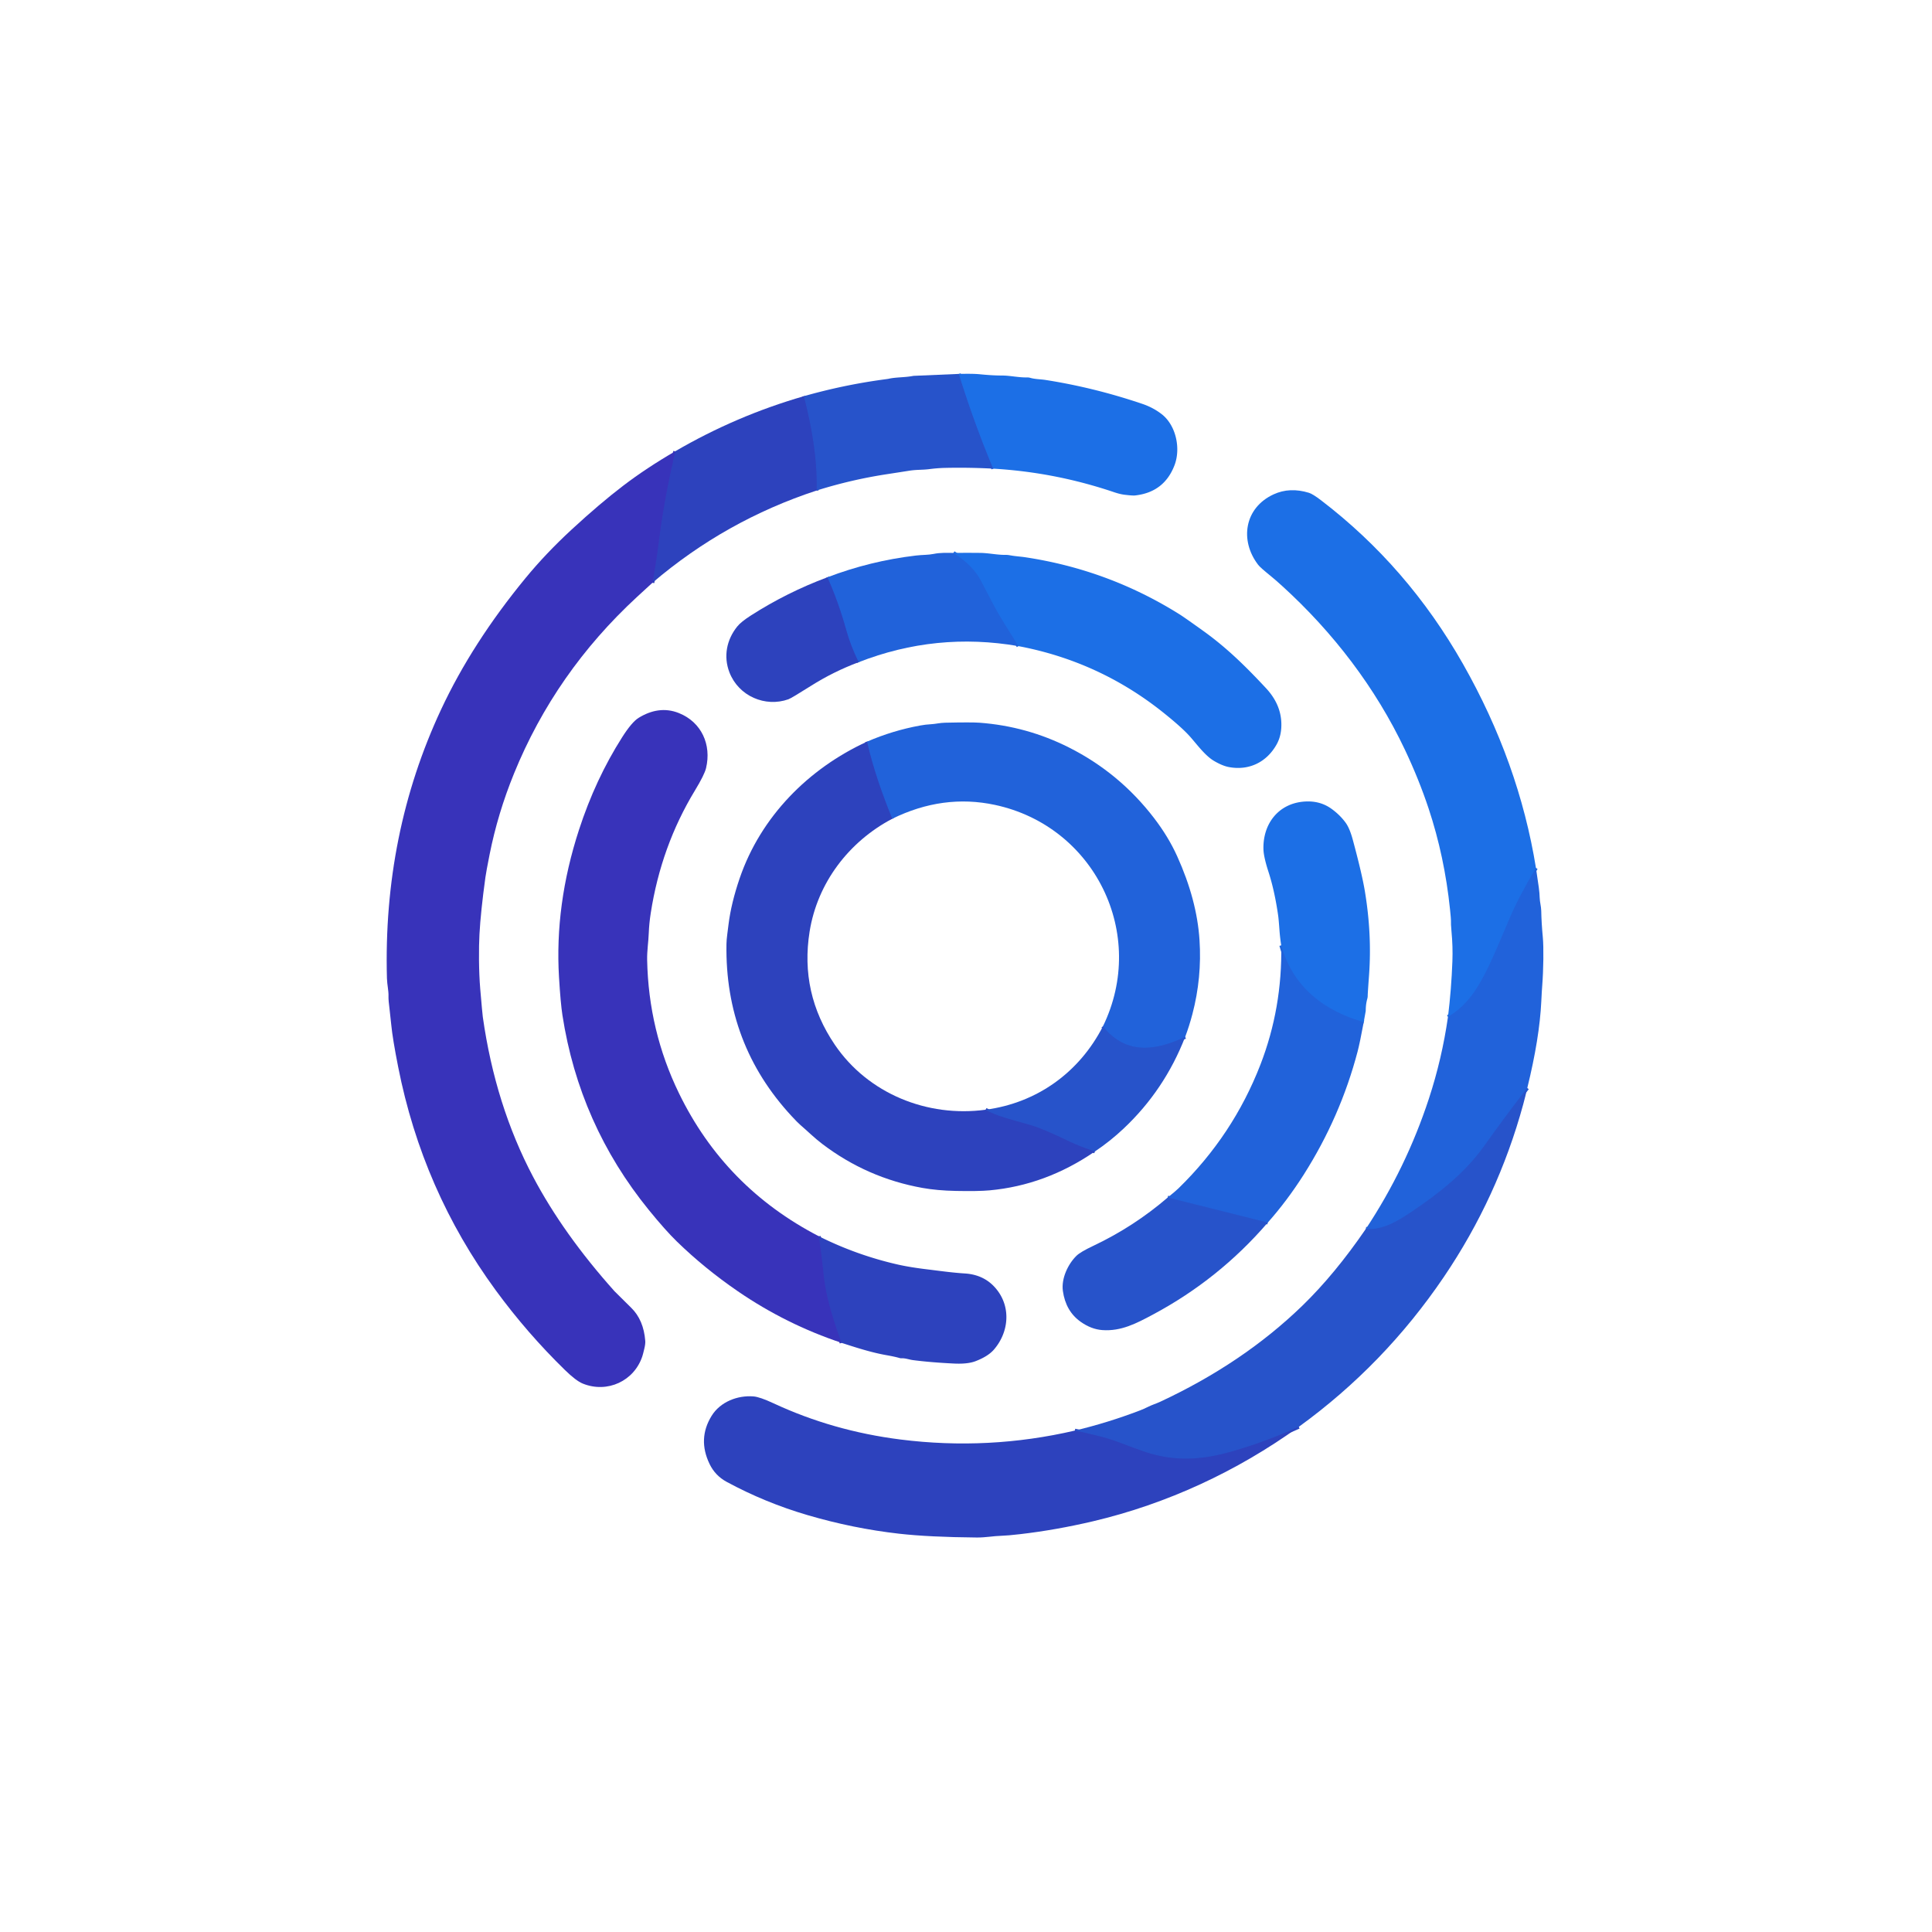 <?xml version="1.0" encoding="UTF-8" standalone="no"?>
<!DOCTYPE svg PUBLIC "-//W3C//DTD SVG 1.1//EN" "http://www.w3.org/Graphics/SVG/1.1/DTD/svg11.dtd">
<svg xmlns="http://www.w3.org/2000/svg" version="1.1" viewBox="0.00 0.00 1024.00 1024.00">
<g stroke-width="2.00" fill="none" stroke-linecap="butt">
<path stroke="#2261d8" vector-effect="non-scaling-stroke" d="
  M 508.24 198.18
  Q 516.03 223.42 526.43 248.40"
/>
<path stroke="#2a4bc4" vector-effect="non-scaling-stroke" d="
  M 432.82 259.99
  C 433.19 243.02 430.27 226.38 426.03 210.00"
/>
<path stroke="#333bbc" vector-effect="non-scaling-stroke" d="
  M 345.79 308.89
  Q 347.62 299.40 349.51 284.43
  Q 351.95 265.18 357.84 239.21"
/>
<path stroke="#1f69e0" vector-effect="non-scaling-stroke" d="
  M 814.09 460.05
  Q 804.98 475.32 800.34 486.32
  Q 792.35 505.24 789.05 512.13
  C 783.85 522.98 777.96 532.85 767.46 538.97"
/>
<path stroke="#245bd2" vector-effect="non-scaling-stroke" d="
  M 809.49 576.68
  Q 797.83 591.64 786.96 606.99
  C 776.56 621.69 762.83 632.42 748.11 642.32
  C 741.44 646.80 732.66 652.36 723.96 651.28"
/>
<path stroke="#2a4bc4" vector-effect="non-scaling-stroke" d="
  M 688.39 756.25
  Q 671.18 764.05 653.47 769.17
  C 637.36 773.83 622.67 774.97 606.36 769.36
  Q 601.29 767.61 593.41 764.60
  C 586.15 761.82 577.69 759.95 569.69 758.24"
/>
<path stroke="#1f69e0" vector-effect="non-scaling-stroke" d="
  M 505.36 293.06
  Q 515.68 299.53 520.13 308.12
  Q 523.31 314.26 526.53 320.37
  C 530.43 327.77 535.36 335.09 539.79 342.46"
/>
<path stroke="#2752cc" vector-effect="non-scaling-stroke" d="
  M 455.07 350.99
  Q 450.74 341.98 448.61 334.28
  Q 444.30 318.76 438.51 305.98"
/>
<path stroke="#333bbc" vector-effect="non-scaling-stroke" d="
  M 434.02 655.25
  Q 435.49 664.86 436.48 674.71
  C 437.78 687.71 441.70 699.52 446.05 711.74"
/>
<path stroke="#245bd2" vector-effect="non-scaling-stroke" d="
  M 628.16 549.59
  C 612.50 557.01 596.69 559.24 584.57 543.99"
/>
<path stroke="#2752cc" vector-effect="non-scaling-stroke" d="
  M 472.89 433.97
  C 467.51 420.67 462.69 407.07 459.54 393.09"
/>
<path stroke="#2a4bc4" vector-effect="non-scaling-stroke" d="
  M 522.37 588.18
  C 528.50 591.66 535.25 593.06 546.85 596.47
  Q 553.20 598.34 567.13 605.11
  C 571.04 607.01 575.89 608.73 580.31 610.31"
/>
<path stroke="#1f69e0" vector-effect="non-scaling-stroke" d="
  M 722.80 541.76
  C 701.72 535.83 685.09 522.97 679.08 501.06"
/>
<path stroke="#245bd2" vector-effect="non-scaling-stroke" d="
  M 671.94 648.00
  L 618.89 634.73"
/>
</g>
<path fill="#2753ca" d="
  M 508.24 198.18
  Q 516.03 223.42 526.43 248.40
  Q 513.44 247.70 500.68 248.00
  Q 496.91 248.09 492.60 248.64
  C 489.01 249.11 485.79 248.87 481.86 249.50
  Q 476.09 250.41 470.53 251.26
  Q 451.32 254.17 432.82 259.99
  C 433.19 243.02 430.27 226.38 426.03 210.00
  Q 446.83 204.07 468.27 201.15
  Q 470.69 200.83 470.84 200.79
  C 474.84 199.85 479.51 200.12 483.94 199.25
  A 3.24 2.87 -37.4 0 1 484.38 199.20
  L 508.24 198.18
  Z"
/>
<path fill="#1c6fe6" d="
  M 526.43 248.40
  Q 516.03 223.42 508.24 198.18
  C 512.02 198.11 515.96 198.03 519.58 198.39
  Q 526.05 199.04 531.24 199.04
  C 535.27 199.04 540.08 200.15 544.30 200.04
  A 6.11 6.01 51.8 0 1 546.09 200.27
  C 548.66 201.02 551.53 200.97 554.26 201.40
  Q 580.04 205.45 605.46 214.06
  Q 611.22 216.01 615.74 219.53
  C 623.27 225.39 625.93 237.61 622.53 246.55
  Q 617.06 260.89 601.63 262.60
  Q 600.29 262.75 596.01 262.22
  Q 593.58 261.92 590.50 260.88
  Q 559.24 250.30 526.43 248.40
  Z"
/>
<path fill="#2d42bd" d="
  M 426.03 210.00
  C 430.27 226.38 433.19 243.02 432.82 259.99
  Q 384.55 275.83 345.79 308.89
  Q 347.62 299.40 349.51 284.43
  Q 351.95 265.18 357.84 239.21
  Q 390.12 220.37 426.03 210.00
  Z"
/>
<path fill="#3833ba" d="
  M 357.84 239.21
  Q 351.95 265.18 349.51 284.43
  Q 347.62 299.40 345.79 308.89
  Q 341.75 312.57 337.63 316.38
  Q 294.25 356.44 272.46 409.93
  Q 263.80 431.17 259.48 452.99
  Q 257.71 461.90 257.28 464.99
  Q 254.78 483.11 254.12 495.26
  C 253.74 502.33 253.72 514.53 254.54 524.24
  Q 255.65 537.23 255.90 539.01
  Q 262.51 585.77 282.57 623.77
  Q 298.51 653.97 325.69 684.37
  Q 326.38 685.14 334.57 693.17
  Q 341.13 699.59 342.00 710.69
  Q 342.12 712.25 341.52 714.77
  Q 340.81 717.76 340.48 718.77
  C 336.18 731.96 321.92 738.59 308.91 733.34
  Q 305.31 731.89 299.38 726.09
  Q 279.36 706.56 262.80 683.95
  Q 223.93 630.91 211.03 565.47
  Q 208.09 550.57 207.38 543.21
  Q 206.90 538.23 206.52 535.31
  Q 205.84 530.06 205.91 528.16
  C 206.03 525.13 205.19 522.01 205.09 518.60
  Q 202.97 442.01 233.81 376.00
  Q 250.26 340.80 278.51 306.43
  Q 289.31 293.29 303.06 280.60
  Q 317.90 266.90 330.24 257.49
  Q 342.54 248.10 357.84 239.21
  Z"
/>
<path fill="#1c6fe6" d="
  M 814.09 460.05
  Q 804.98 475.32 800.34 486.32
  Q 792.35 505.24 789.05 512.13
  C 783.85 522.98 777.96 532.85 767.46 538.97
  Q 769.25 524.36 769.80 509.50
  Q 770.09 501.77 769.32 493.66
  Q 768.94 489.63 769.04 487.83
  Q 769.07 487.17 768.54 481.99
  Q 765.65 454.00 757.19 428.52
  Q 752.08 413.14 744.70 397.52
  C 729.12 364.53 706.58 335.14 679.63 310.63
  Q 675.90 307.23 673.21 305.06
  Q 667.97 300.82 666.87 299.39
  C 656.96 286.51 659.49 269.15 675.07 262.00
  Q 683.62 258.08 693.75 261.19
  Q 695.80 261.81 700.28 265.24
  Q 746.09 300.27 775.39 351.87
  Q 805.05 404.10 814.09 460.05
  Z"
/>
<path fill="#2162da" d="
  M 505.36 293.06
  Q 515.68 299.53 520.13 308.12
  Q 523.31 314.26 526.53 320.37
  C 530.43 327.77 535.36 335.09 539.79 342.46
  Q 496.22 334.91 455.07 350.99
  Q 450.74 341.98 448.61 334.28
  Q 444.30 318.76 438.51 305.98
  Q 461.22 297.31 485.44 294.45
  C 489.15 294.01 491.86 294.20 494.89 293.58
  C 498.24 292.88 501.97 293.00 505.36 293.06
  Z"
/>
<path fill="#1c6fe6" d="
  M 539.79 342.46
  C 535.36 335.09 530.43 327.77 526.53 320.37
  Q 523.31 314.26 520.13 308.12
  Q 515.68 299.53 505.36 293.06
  Q 512.50 292.97 519.50 293.05
  C 524.23 293.11 528.40 294.15 533.00 294.10
  A 11.13 10.89 -39.6 0 1 535.04 294.27
  C 538.21 294.86 540.88 294.98 543.28 295.34
  Q 587.50 301.97 625.15 325.59
  Q 627.80 327.25 638.00 334.58
  C 650.29 343.41 660.32 353.28 670.99 364.73
  Q 678.65 372.95 679.12 382.76
  Q 679.44 389.51 676.68 394.48
  C 671.42 403.97 662.02 408.55 651.39 406.57
  Q 647.94 405.94 643.47 403.31
  C 638.55 400.43 634.03 394.03 630.43 390.07
  Q 626.00 385.20 616.32 377.48
  Q 582.48 350.52 539.79 342.46
  Z"
/>
<path fill="#2d42bd" d="
  M 438.51 305.98
  Q 444.30 318.76 448.61 334.28
  Q 450.74 341.98 455.07 350.99
  Q 441.71 356.00 429.72 363.58
  Q 419.51 370.04 417.85 370.64
  C 405.64 374.98 391.51 369.01 386.62 356.38
  C 383.33 347.87 385.16 339.01 390.74 332.08
  Q 392.74 329.58 397.97 326.23
  Q 417.09 313.97 438.51 305.98
  Z"
/>
<path fill="#3833ba" d="
  M 434.02 655.25
  Q 435.49 664.86 436.48 674.71
  C 437.78 687.71 441.70 699.52 446.05 711.74
  Q 416.61 701.92 391.07 684.40
  Q 373.44 672.31 358.74 658.01
  Q 352.64 652.07 343.92 641.35
  Q 307.02 595.97 298.09 538.00
  Q 297.11 531.64 296.29 517.99
  Q 293.96 479.52 306.86 439.87
  Q 315.58 413.04 329.75 390.76
  Q 334.88 382.69 338.52 380.45
  C 345.14 376.39 352.36 374.93 359.87 377.96
  C 371.82 382.77 377.19 394.69 374.22 407.12
  Q 373.39 410.63 368.33 418.97
  Q 350.42 448.48 344.91 483.94
  Q 344.06 489.40 343.86 494.58
  C 343.69 499.26 342.90 503.85 343.00 508.81
  Q 343.75 546.28 359.84 579.39
  Q 384.16 629.43 434.02 655.25
  Z"
/>
<path fill="#2162da" d="
  M 628.16 549.59
  C 612.50 557.01 596.69 559.24 584.57 543.99
  C 608.38 495.13 580.19 437.88 527.29 426.60
  Q 499.77 420.74 472.89 433.97
  C 467.51 420.67 462.69 407.07 459.54 393.09
  Q 473.09 387.21 487.68 384.54
  Q 490.62 384.00 493.37 383.86
  C 495.96 383.73 498.02 383.11 500.95 383.05
  Q 515.02 382.74 519.24 383.06
  Q 544.26 384.94 566.54 396.17
  Q 593.32 409.66 611.64 433.55
  Q 619.24 443.45 623.92 453.80
  Q 634.39 476.93 635.77 498.27
  Q 637.07 518.21 631.99 537.52
  Q 630.33 543.85 628.16 549.59
  Z"
/>
<path fill="#2d42bd" d="
  M 459.54 393.09
  C 462.69 407.07 467.51 420.67 472.89 433.97
  C 449.92 446.09 433.24 467.91 429.11 493.75
  Q 423.89 526.39 442.49 553.76
  C 460.09 579.66 491.52 592.35 522.37 588.18
  C 528.50 591.66 535.25 593.06 546.85 596.47
  Q 553.20 598.34 567.13 605.11
  C 571.04 607.01 575.89 608.73 580.31 610.31
  Q 554.26 628.20 524.50 630.91
  Q 518.57 631.46 506.68 631.22
  Q 496.67 631.02 488.95 629.63
  Q 459.52 624.35 435.77 606.27
  C 431.46 602.99 428.06 599.55 424.04 596.10
  Q 422.74 594.98 419.67 591.67
  Q 384.16 553.39 385.04 500.34
  Q 385.07 498.24 385.49 495.04
  Q 385.58 494.38 386.16 489.76
  Q 387.57 478.59 392.04 465.51
  C 403.21 432.88 428.45 407.37 459.54 393.09
  Z"
/>
<path fill="#1c6fe6" d="
  M 722.80 541.76
  C 701.72 535.83 685.09 522.97 679.08 501.06
  Q 678.46 497.22 678.16 493.19
  Q 677.72 487.15 677.46 485.32
  Q 675.56 472.06 672.33 462.13
  Q 669.74 454.14 669.65 450.01
  C 669.34 436.67 677.53 425.87 691.28 424.85
  Q 699.60 424.22 705.82 428.76
  Q 710.20 431.94 713.17 435.99
  Q 715.36 438.96 717.04 445.21
  Q 721.90 463.19 723.44 472.54
  Q 727.19 495.26 725.63 516.75
  Q 724.91 526.62 724.92 527.57
  A 6.71 6.61 53.0 0 1 724.67 529.45
  Q 723.88 532.28 723.87 535.64
  A 1.93 1.30 60.4 0 1 723.85 535.91
  L 722.80 541.76
  Z"
/>
<path fill="#2162da" d="
  M 814.09 460.05
  Q 814.91 465.29 815.59 470.35
  Q 816.01 473.52 816.06 475.69
  C 816.13 478.25 816.84 480.32 816.89 482.78
  Q 817.00 489.11 817.74 496.99
  C 818.22 502.12 818.08 513.97 817.40 522.57
  Q 817.18 525.23 816.92 530.75
  Q 815.99 550.27 809.49 576.68
  Q 797.83 591.64 786.96 606.99
  C 776.56 621.69 762.83 632.42 748.11 642.32
  C 741.44 646.80 732.66 652.36 723.96 651.28
  Q 745.28 619.08 757.34 582.32
  Q 764.28 561.16 767.46 538.97
  C 777.96 532.85 783.85 522.98 789.05 512.13
  Q 792.35 505.24 800.34 486.32
  Q 804.98 475.32 814.09 460.05
  Z"
/>
<path fill="#2162da" d="
  M 722.80 541.76
  Q 720.76 552.74 719.56 557.31
  Q 710.47 591.93 691.03 622.54
  Q 682.24 636.38 671.94 648.00
  L 618.89 634.73
  Q 623.09 631.34 624.73 629.74
  Q 653.61 601.55 668.05 564.28
  Q 679.69 534.20 679.08 501.06
  C 685.09 522.97 701.72 535.83 722.80 541.76
  Z"
/>
<path fill="#2753ca" d="
  M 584.57 543.99
  C 596.69 559.24 612.50 557.01 628.16 549.59
  Q 617.19 577.81 595.48 598.22
  Q 588.35 604.93 580.31 610.31
  C 575.89 608.73 571.04 607.01 567.13 605.11
  Q 553.20 598.34 546.85 596.47
  C 535.25 593.06 528.50 591.66 522.37 588.18
  C 549.65 584.56 572.08 568.39 584.57 543.99
  Z"
/>
<path fill="#2753ca" d="
  M 809.49 576.68
  Q 808.49 581.09 807.33 585.35
  Q 793.89 634.59 765.27 676.81
  Q 733.69 723.41 688.39 756.25
  Q 671.18 764.05 653.47 769.17
  C 637.36 773.83 622.67 774.97 606.36 769.36
  Q 601.29 767.61 593.41 764.60
  C 586.15 761.82 577.69 759.95 569.69 758.24
  Q 587.17 754.06 603.88 747.68
  Q 606.35 746.74 608.53 745.64
  C 610.58 744.61 612.95 743.88 614.76 743.04
  Q 658.86 722.51 690.29 692.03
  Q 707.51 675.33 723.96 651.28
  C 732.66 652.36 741.44 646.80 748.11 642.32
  C 762.83 632.42 776.56 621.69 786.96 606.99
  Q 797.83 591.64 809.49 576.68
  Z"
/>
<path fill="#2753ca" d="
  M 618.89 634.73
  L 671.94 648.00
  Q 646.07 678.06 611.03 696.77
  C 602.31 701.43 594.22 705.70 584.23 704.97
  Q 578.39 704.54 572.82 700.61
  Q 564.86 694.99 563.35 684.26
  C 562.41 677.59 566.13 669.89 570.58 665.56
  Q 572.65 663.54 579.48 660.31
  Q 600.90 650.18 618.89 634.73
  Z"
/>
<path fill="#2d42bd" d="
  M 434.02 655.25
  Q 453.93 665.22 475.72 670.20
  Q 482.27 671.70 492.04 672.86
  C 497.10 673.47 504.60 674.54 511.35 674.96
  Q 522.56 675.65 528.88 684.26
  C 535.82 693.69 534.51 706.41 526.79 715.32
  Q 523.70 718.89 517.12 721.43
  Q 512.90 723.06 505.71 722.71
  Q 493.23 722.10 483.98 720.90
  C 481.86 720.63 479.87 719.81 477.79 719.91
  A 3.19 2.99 -36.2 0 1 476.80 719.79
  Q 474.48 719.09 469.70 718.24
  C 461.73 716.83 453.72 714.23 446.05 711.74
  C 441.70 699.52 437.78 687.71 436.48 674.71
  Q 435.49 664.86 434.02 655.25
  Z"
/>
<path fill="#2d42bd" d="
  M 569.69 758.24
  C 577.69 759.95 586.15 761.82 593.41 764.60
  Q 601.29 767.61 606.36 769.36
  C 622.67 774.97 637.36 773.83 653.47 769.17
  Q 671.18 764.05 688.39 756.25
  C 655.73 779.79 618.55 797.07 579.32 806.31
  Q 559.67 810.93 540.65 813.14
  Q 534.09 813.90 530.83 813.99
  C 526.29 814.12 522.47 814.95 517.71 814.91
  Q 492.37 814.69 476.49 812.89
  Q 452.17 810.13 427.98 803.03
  Q 405.48 796.42 385.12 785.40
  Q 379.06 782.12 376.08 775.93
  Q 369.65 762.60 377.17 750.43
  C 381.74 743.02 390.87 739.45 399.37 740.13
  Q 402.71 740.39 409.92 743.75
  Q 441.45 758.45 477.26 762.97
  Q 523.94 768.86 569.69 758.24
  Z"
/>
</svg>
